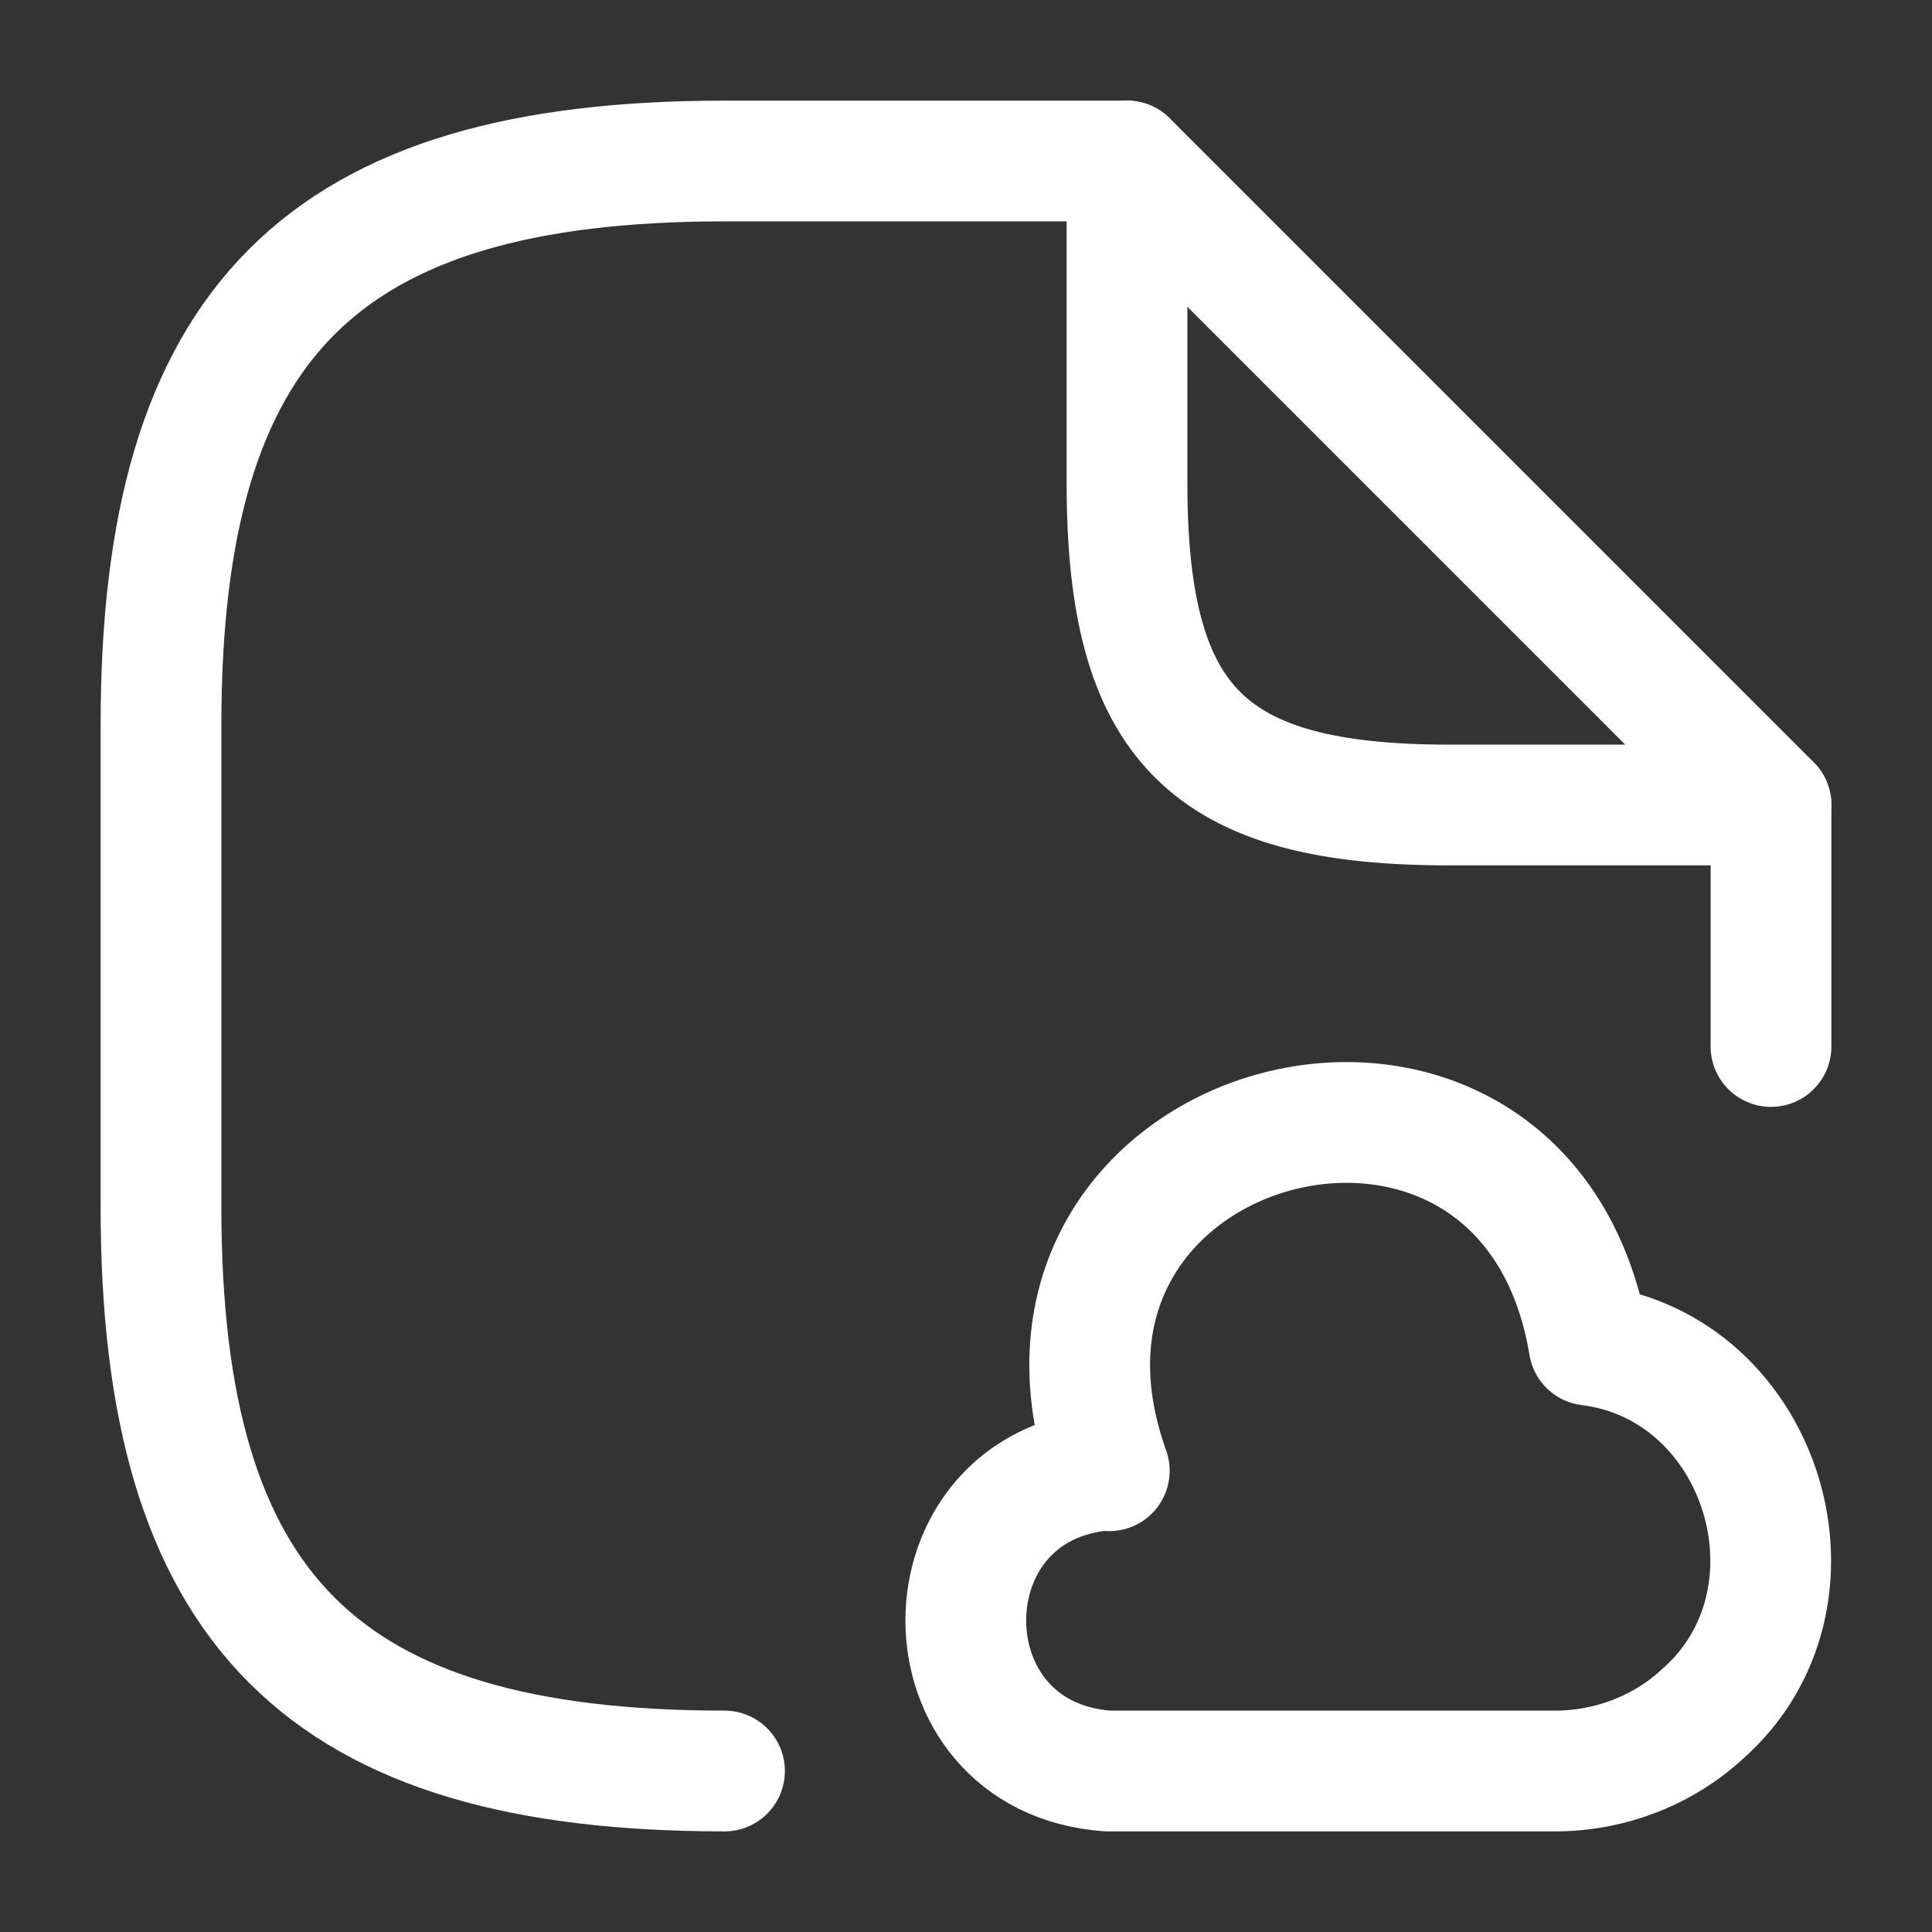 <svg width="24" height="24" viewBox="0 0 24 24" fill="none" xmlns="http://www.w3.org/2000/svg">
<rect x="0" y="0" width="24" height="24" fill="#333333" stroke="none"/>
<path d="M14 2H9C4 2 2 4 2 9V15C2 20 4 22 9 22" stroke="white" stroke-width="1.5" stroke-linecap="round" stroke-linejoin="round"/>
<path d="M22 10V13" stroke="white" stroke-width="1.5" stroke-linecap="round" stroke-linejoin="round"/>
<path d="M22 10H18C15 10 14 9 14 6V2L22 10Z" stroke="white" stroke-width="1.5" stroke-linecap="round" stroke-linejoin="round"/>
<path d="M13.76 18.26C11.41 18.43 11.41 21.83 13.76 22H19.32C19.99 22 20.65 21.75 21.14 21.3C22.79 19.86 21.91 16.98 19.74 16.71C18.96 12.02 12.18 13.8 13.78 18.27" stroke="white" stroke-width="1.5" stroke-miterlimit="10" stroke-linecap="round" stroke-linejoin="round"/>
</svg>
